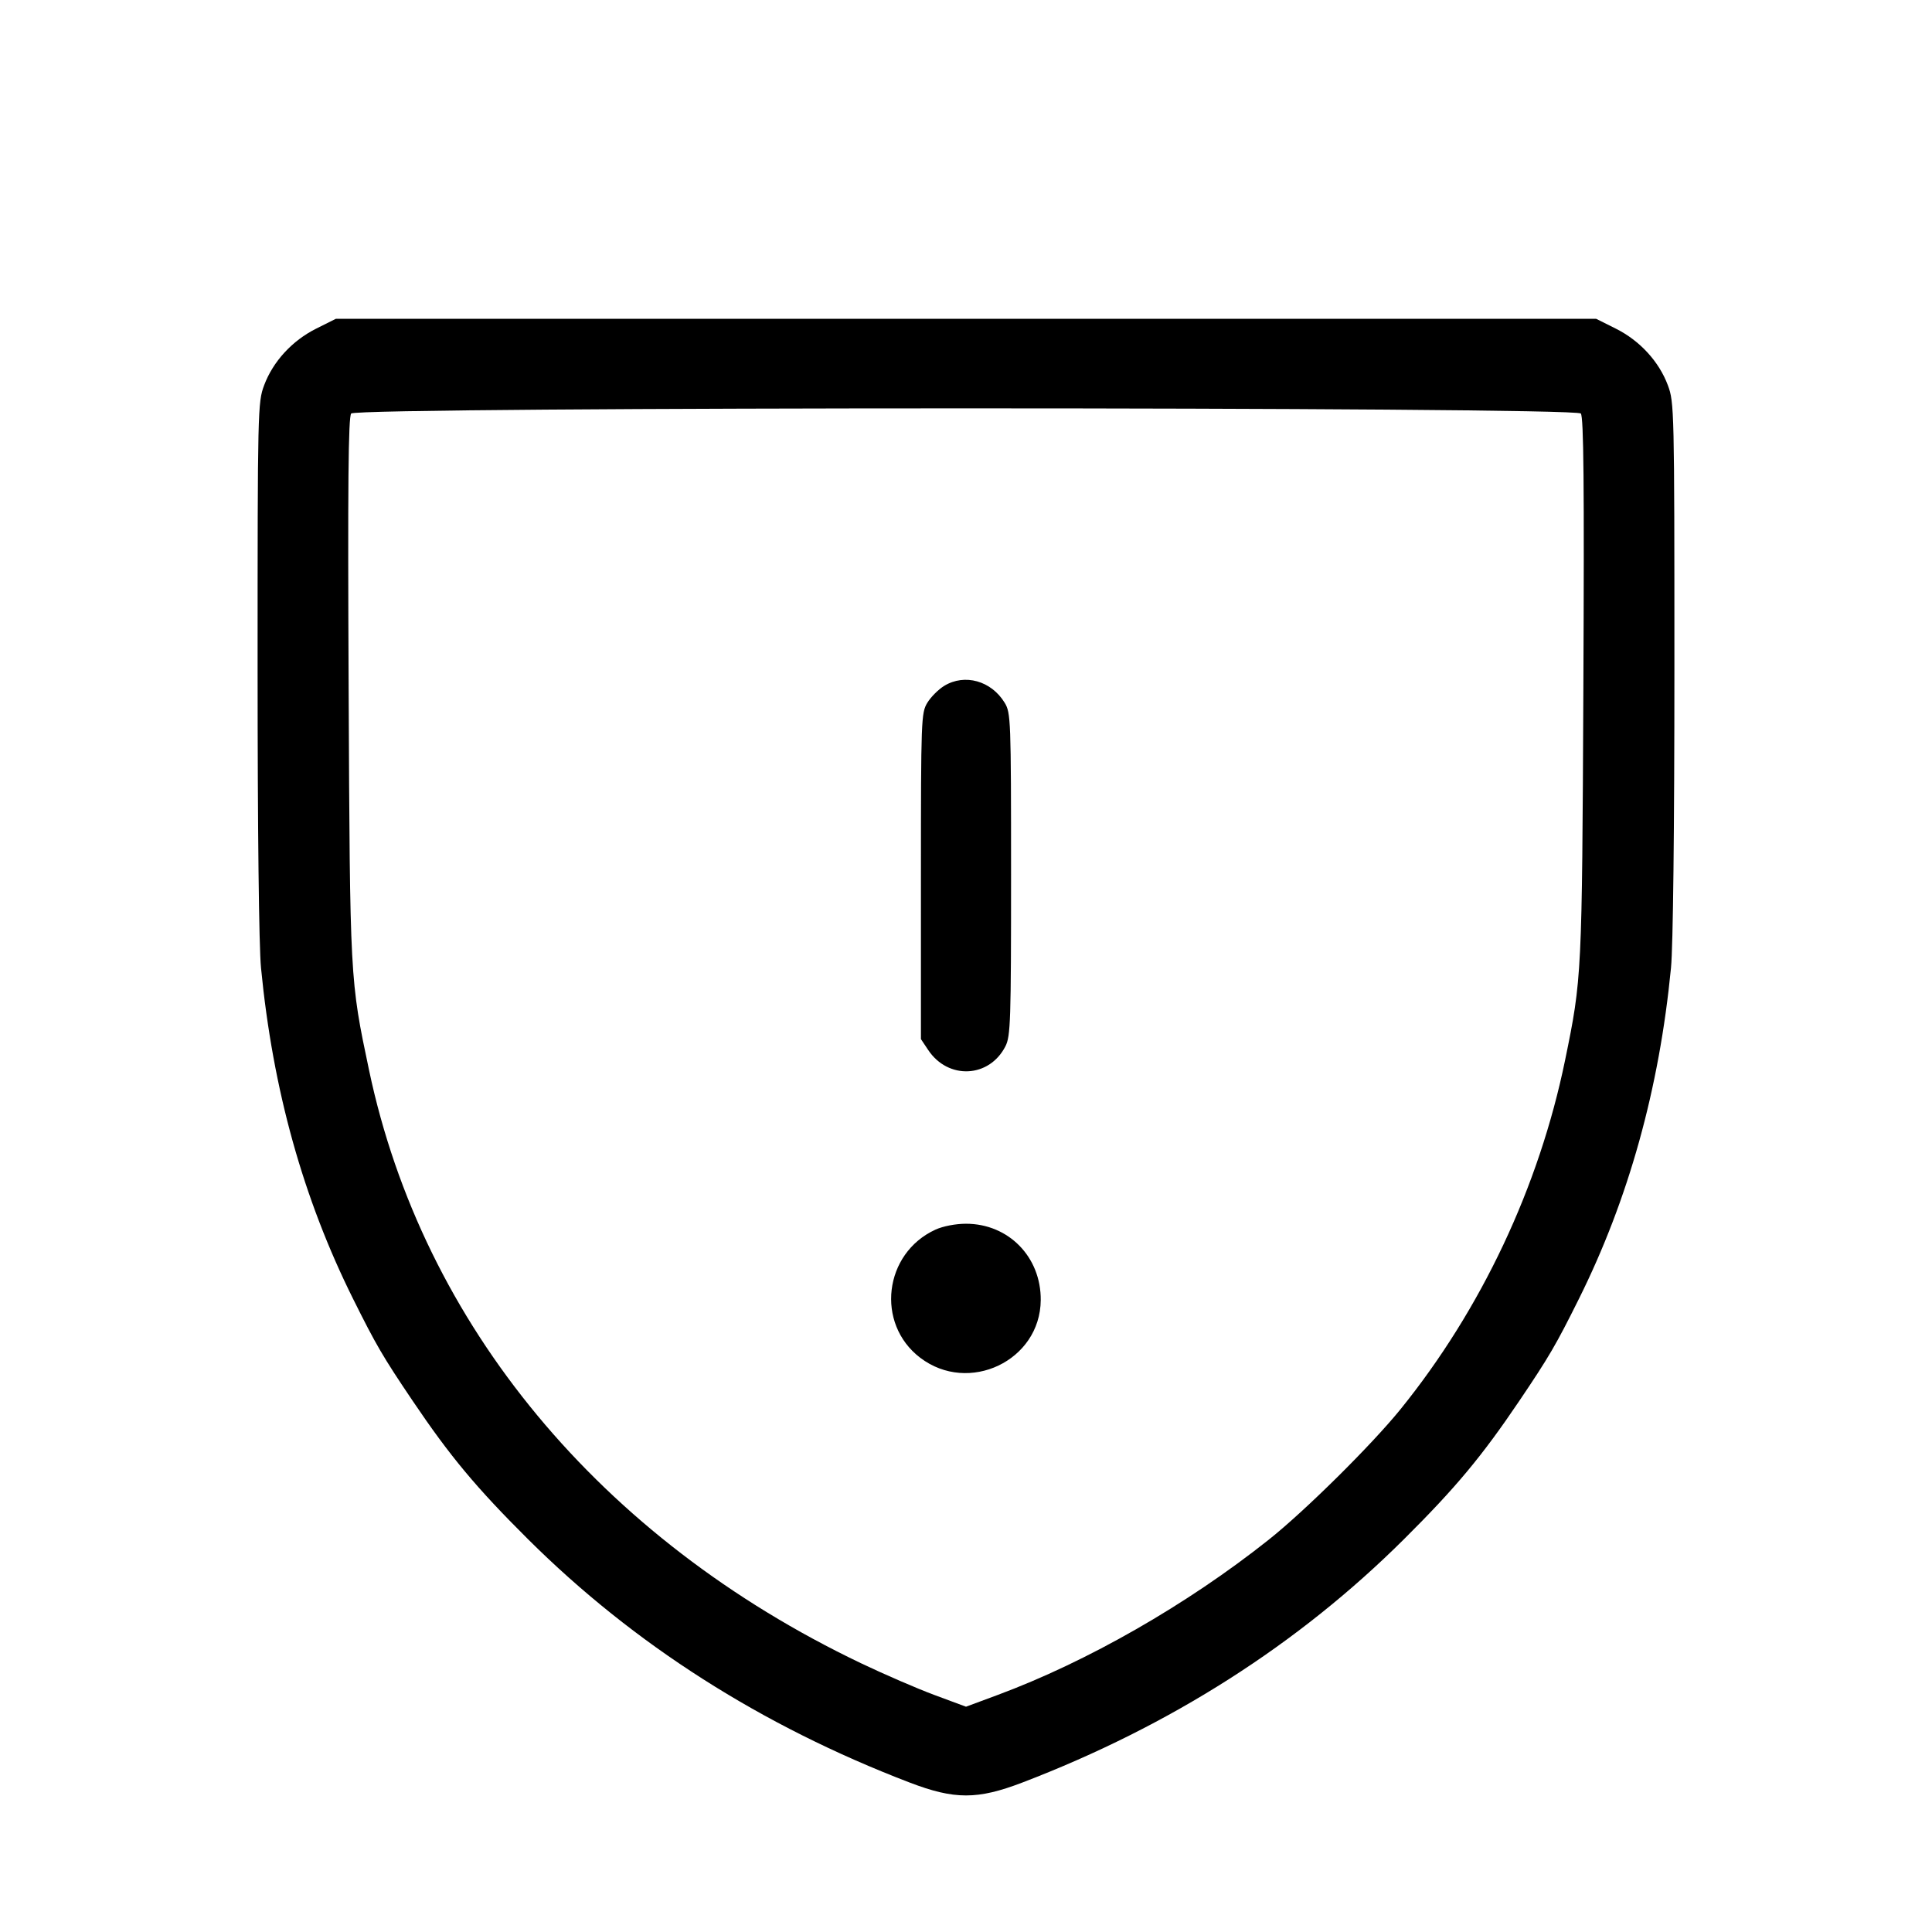 <svg fill="currentColor" viewBox="0 0 256 256" xmlns="http://www.w3.org/2000/svg"><path d="M41.894 43.547 C 38.718 45.134,36.180 47.896,35.001 51.047 C 34.154 53.309,34.133 54.218,34.133 88.475 C 34.133 109.980,34.309 125.391,34.585 128.246 C 36.153 144.403,40.154 158.782,46.795 172.124 C 49.837 178.235,50.727 179.759,54.667 185.600 C 59.638 192.968,63.100 197.122,69.960 203.947 C 83.971 217.886,100.905 228.685,120.533 236.196 C 126.487 238.474,129.513 238.474,135.467 236.196 C 155.095 228.685,172.029 217.886,186.040 203.947 C 192.900 197.122,196.362 192.968,201.333 185.600 C 205.273 179.759,206.163 178.235,209.205 172.124 C 215.796 158.882,219.859 144.281,221.415 128.246 C 221.691 125.391,221.867 109.980,221.867 88.475 C 221.867 54.218,221.846 53.309,220.999 51.047 C 219.820 47.896,217.282 45.134,214.106 43.547 L 211.490 42.240 128.000 42.240 L 44.510 42.240 41.894 43.547 M209.466 54.793 C 209.846 55.252,209.929 64.108,209.804 91.167 C 209.629 129.259,209.609 129.654,207.379 140.494 C 203.926 157.275,196.285 173.486,185.593 186.711 C 181.775 191.434,172.918 200.204,168.107 204.025 C 157.284 212.622,144.069 220.188,132.160 224.604 L 128.000 226.147 123.840 224.604 C 121.552 223.756,117.152 221.853,114.062 220.377 C 79.524 203.869,56.013 175.522,48.904 141.815 C 46.368 129.793,46.374 129.909,46.196 91.167 C 46.071 64.108,46.154 55.252,46.534 54.793 C 47.293 53.879,208.707 53.879,209.466 54.793 M125.116 90.878 C 124.351 91.344,123.344 92.351,122.878 93.116 C 122.061 94.455,122.030 95.306,122.028 116.097 L 122.027 137.687 122.995 139.137 C 125.645 143.103,131.084 142.837,133.226 138.636 C 133.907 137.301,133.972 135.309,133.971 115.840 C 133.970 95.305,133.938 94.455,133.122 93.116 C 131.349 90.207,127.829 89.223,125.116 90.878 M123.947 162.935 C 117.110 166.071,116.001 175.385,121.925 179.903 C 128.365 184.815,137.831 180.302,137.903 172.285 C 137.955 166.563,133.644 162.152,128.000 162.152 C 126.628 162.152,124.944 162.477,123.947 162.935 " stroke="none" fill-rule="evenodd"></path></svg>